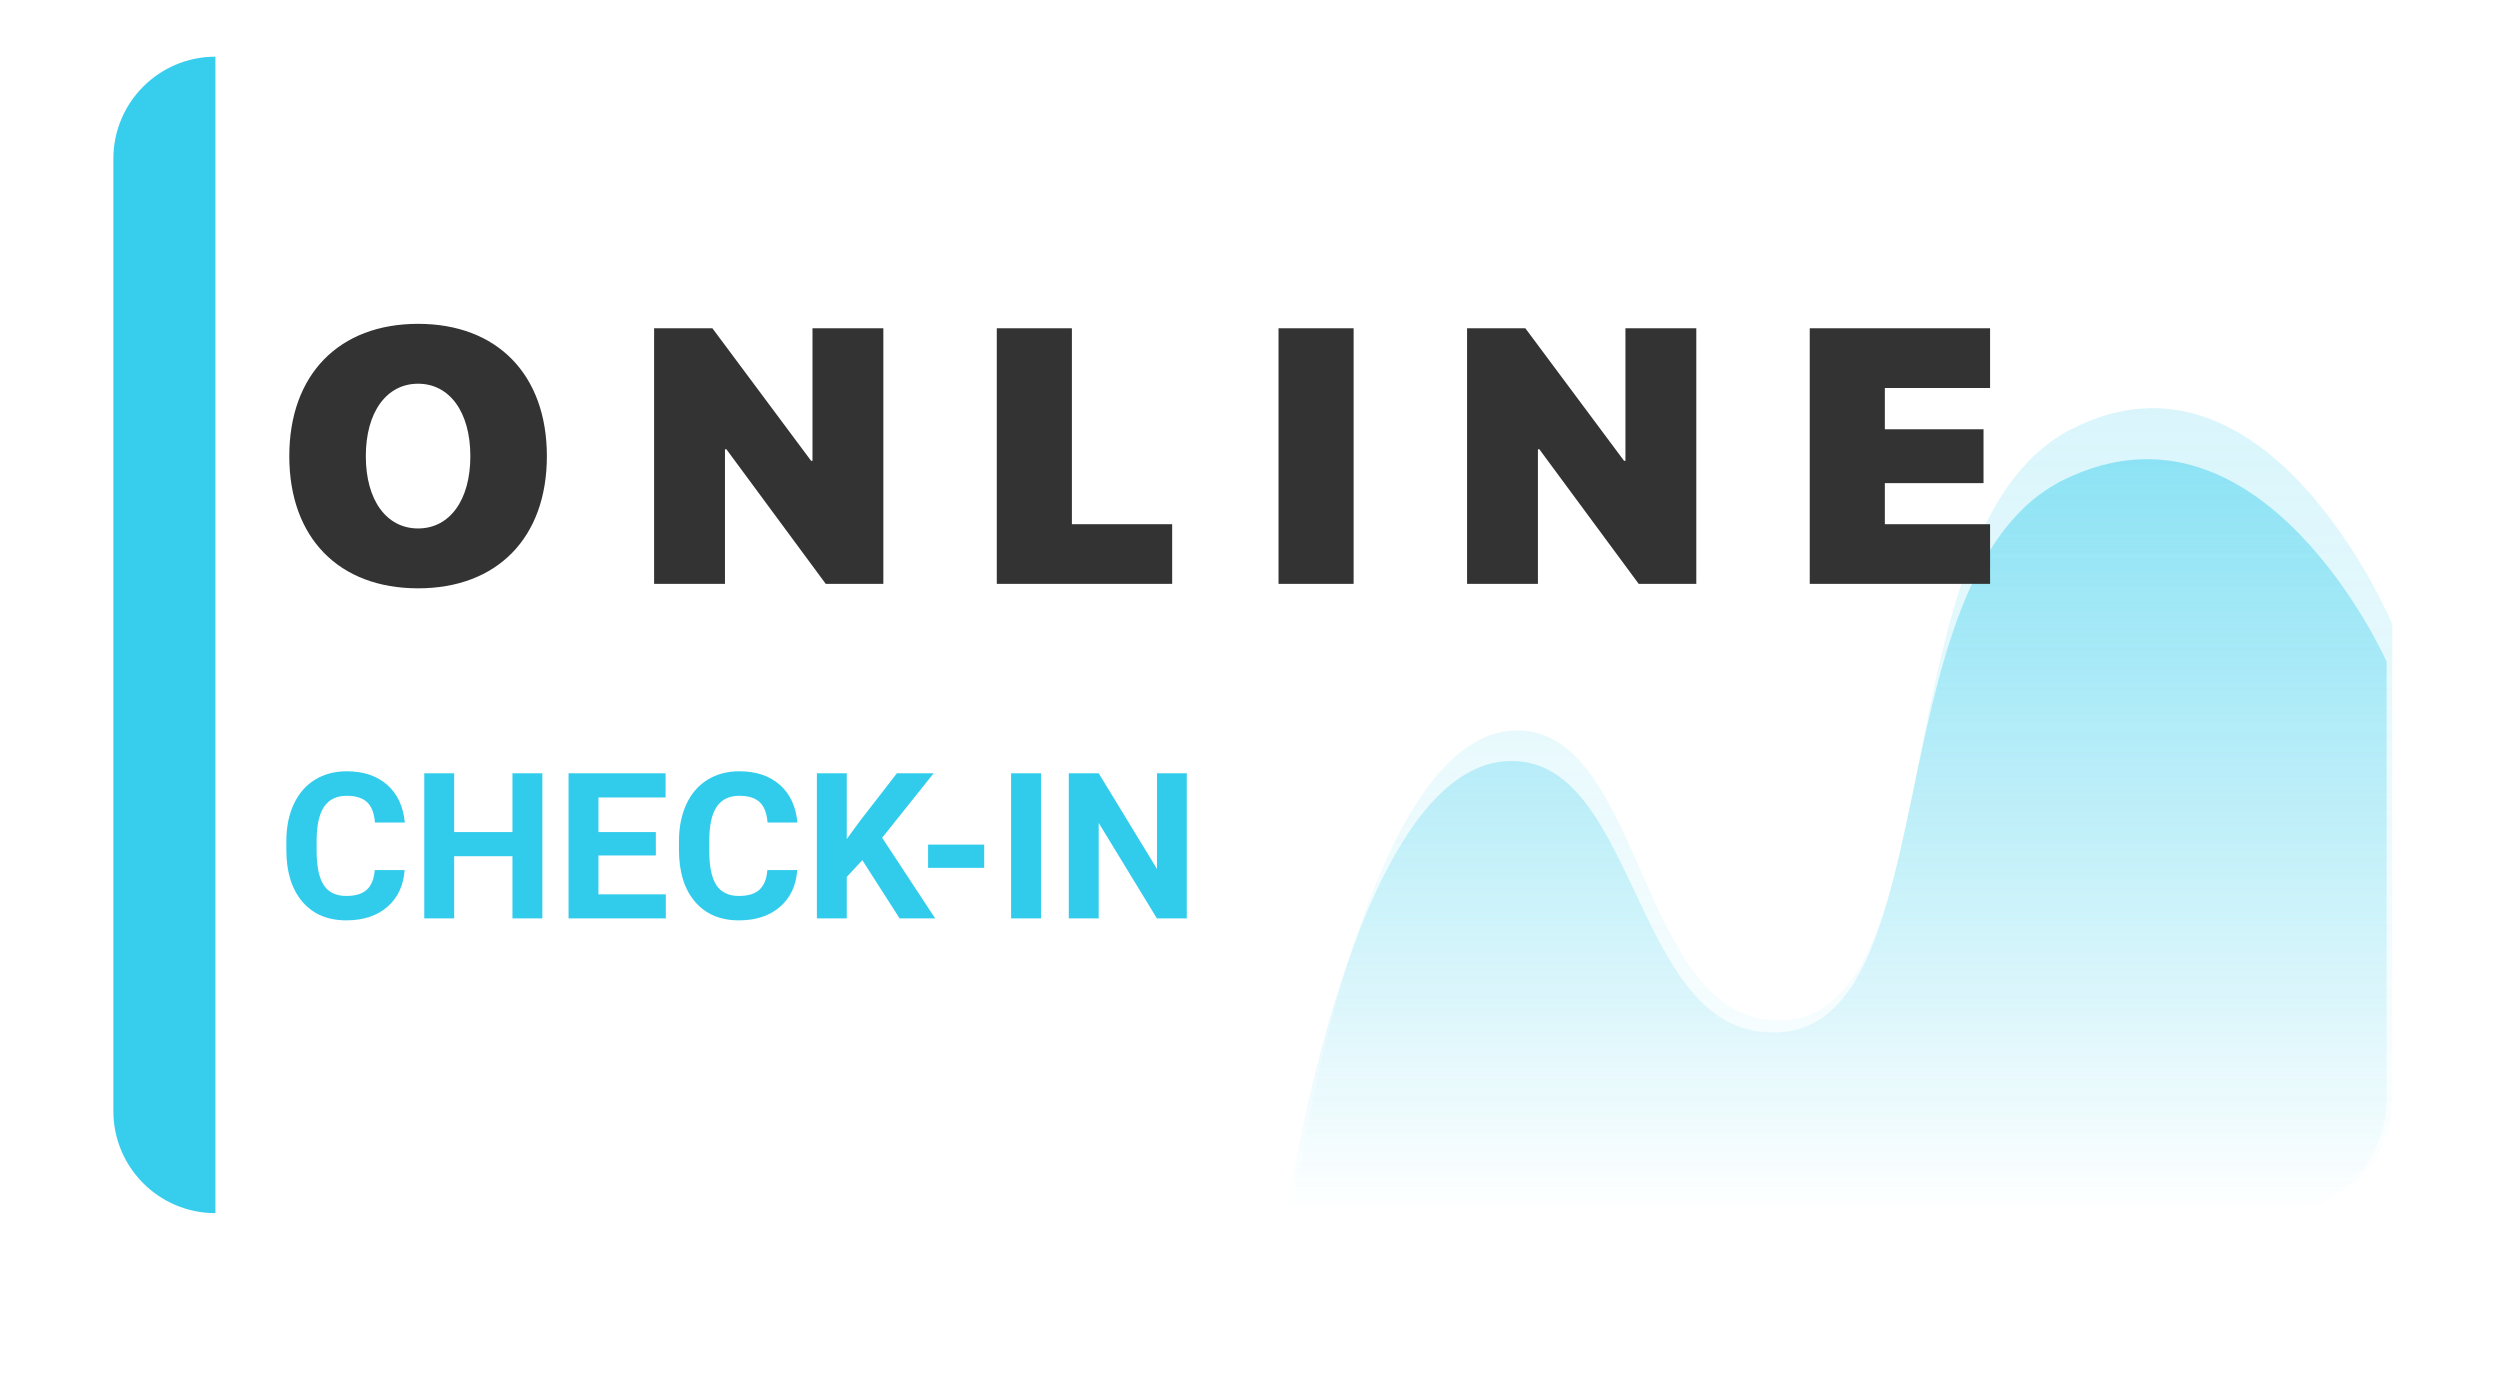 <svg width="441" height="244" viewBox="0 0 441 244" fill="none" xmlns="http://www.w3.org/2000/svg">
<g filter="url(#filter0_d)">
<rect x="20" y="10" width="401" height="204" rx="20" fill="white"/>
</g>
<path d="M266.023 134.25C288 133.365 288.026 178.614 309.877 181.9C344.9 187.166 329.203 101.648 364.138 84.595C399.073 67.542 421 116.696 421 116.696V194C421 205.046 412.046 214 401 214H227C227 214 238.381 135.364 266.023 134.25Z" fill="url(#paint0_linear)"/>
<path opacity="0.4" d="M267.023 128.854C289 127.909 289.026 176.219 310.877 179.727C345.9 185.35 330.203 94.046 365.138 75.838C400.073 57.631 422 110.111 422 110.111V194C422 205.046 413.046 214 402 214H228C228 214 239.381 130.043 267.023 128.854Z" fill="url(#paint1_linear)"/>
<path d="M20 28C20 18.059 28.059 10 38 10V214C28.059 214 20 205.941 20 196V28Z" fill="#37CDEC"/>
<path d="M71.377 153.475C71.178 156.229 70.158 158.396 68.318 159.979C66.49 161.561 64.076 162.352 61.076 162.352C57.795 162.352 55.211 161.25 53.324 159.047C51.449 156.832 50.512 153.797 50.512 149.941V148.377C50.512 145.916 50.945 143.748 51.812 141.873C52.68 139.998 53.916 138.562 55.522 137.566C57.139 136.559 59.014 136.055 61.147 136.055C64.1 136.055 66.478 136.846 68.283 138.428C70.088 140.01 71.131 142.23 71.412 145.09H66.139C66.01 143.438 65.547 142.242 64.75 141.504C63.965 140.754 62.764 140.379 61.147 140.379C59.389 140.379 58.07 141.012 57.191 142.277C56.324 143.531 55.879 145.482 55.855 148.131V150.064C55.855 152.83 56.272 154.852 57.103 156.129C57.947 157.406 59.272 158.045 61.076 158.045C62.705 158.045 63.918 157.676 64.715 156.938C65.523 156.188 65.986 155.033 66.103 153.475H71.377ZM95.67 162H90.397V151.031H80.113V162H74.84V136.406H80.113V146.777H90.397V136.406H95.67V162ZM115.691 150.908H105.566V157.764H117.449V162H100.293V136.406H117.414V140.678H105.566V146.777H115.691V150.908ZM140.635 153.475C140.436 156.229 139.416 158.396 137.576 159.979C135.748 161.561 133.334 162.352 130.334 162.352C127.053 162.352 124.469 161.25 122.582 159.047C120.707 156.832 119.77 153.797 119.77 149.941V148.377C119.77 145.916 120.203 143.748 121.07 141.873C121.938 139.998 123.174 138.562 124.779 137.566C126.396 136.559 128.271 136.055 130.404 136.055C133.357 136.055 135.736 136.846 137.541 138.428C139.346 140.01 140.389 142.23 140.67 145.09H135.396C135.268 143.438 134.805 142.242 134.008 141.504C133.223 140.754 132.021 140.379 130.404 140.379C128.646 140.379 127.328 141.012 126.449 142.277C125.582 143.531 125.137 145.482 125.113 148.131V150.064C125.113 152.83 125.529 154.852 126.361 156.129C127.205 157.406 128.529 158.045 130.334 158.045C131.963 158.045 133.176 157.676 133.973 156.938C134.781 156.188 135.244 155.033 135.361 153.475H140.635ZM152.113 151.734L149.371 154.688V162H144.098V136.406H149.371V148.008L151.691 144.826L158.213 136.406H164.699L155.611 147.779L164.963 162H158.688L152.113 151.734ZM173.611 153.088H163.715V148.992H173.611V153.088ZM183.631 162H178.357V136.406H183.631V162ZM209.348 162H204.074L193.809 145.16V162H188.535V136.406H193.809L204.092 153.281V136.406H209.348V162Z" fill="#31CCEC"/>
<path d="M73.75 57.125C59.812 57.125 51.031 66.062 51.031 80.469C51.031 94.875 59.781 103.781 73.75 103.781C87.688 103.781 96.469 94.875 96.469 80.469C96.469 66.062 87.688 57.125 73.75 57.125ZM73.75 67.688C79.281 67.688 82.969 72.656 82.969 80.469C82.969 88.25 79.312 93.219 73.75 93.219C68.188 93.219 64.531 88.25 64.531 80.469C64.531 72.656 68.219 67.688 73.75 67.688ZM127.885 103V79.25H128.135L145.666 103H155.823V57.906H143.323V81.281H143.073L125.666 57.906H115.385V103H127.885ZM206.77 92.469H189.083V57.906H175.833V103H206.77V92.469ZM238.78 103V57.906H225.53V103H238.78ZM271.29 103V79.25H271.54L289.071 103H299.228V57.906H286.728V81.281H286.478L269.071 57.906H258.79V103H271.29ZM351.05 92.469H332.487V85.219H349.894V75.719H332.487V68.438H351.05V57.906H319.237V103H351.05V92.469Z" fill="#333333"/>
<defs>
<filter id="filter0_d" x="0" y="0" width="441" height="244" filterUnits="userSpaceOnUse" color-interpolation-filters="sRGB">
<feFlood flood-opacity="0" result="BackgroundImageFix"/>
<feColorMatrix in="SourceAlpha" type="matrix" values="0 0 0 0 0 0 0 0 0 0 0 0 0 0 0 0 0 0 127 0"/>
<feOffset dy="10"/>
<feGaussianBlur stdDeviation="10"/>
<feColorMatrix type="matrix" values="0 0 0 0 0 0 0 0 0 0 0 0 0 0 0 0 0 0 0.16 0"/>
<feBlend mode="normal" in2="BackgroundImageFix" result="effect1_dropShadow"/>
<feBlend mode="normal" in="SourceGraphic" in2="effect1_dropShadow" result="shape"/>
</filter>
<linearGradient id="paint0_linear" x1="324" y1="81" x2="324" y2="214" gradientUnits="userSpaceOnUse">
<stop stop-color="#31CCEC" stop-opacity="0.46"/>
<stop offset="1" stop-color="#31CCEC" stop-opacity="0"/>
</linearGradient>
<linearGradient id="paint1_linear" x1="325" y1="72" x2="325" y2="214" gradientUnits="userSpaceOnUse">
<stop stop-color="#31CCEC" stop-opacity="0.46"/>
<stop offset="1" stop-color="#31CCEC" stop-opacity="0"/>
</linearGradient>
</defs>
</svg>
